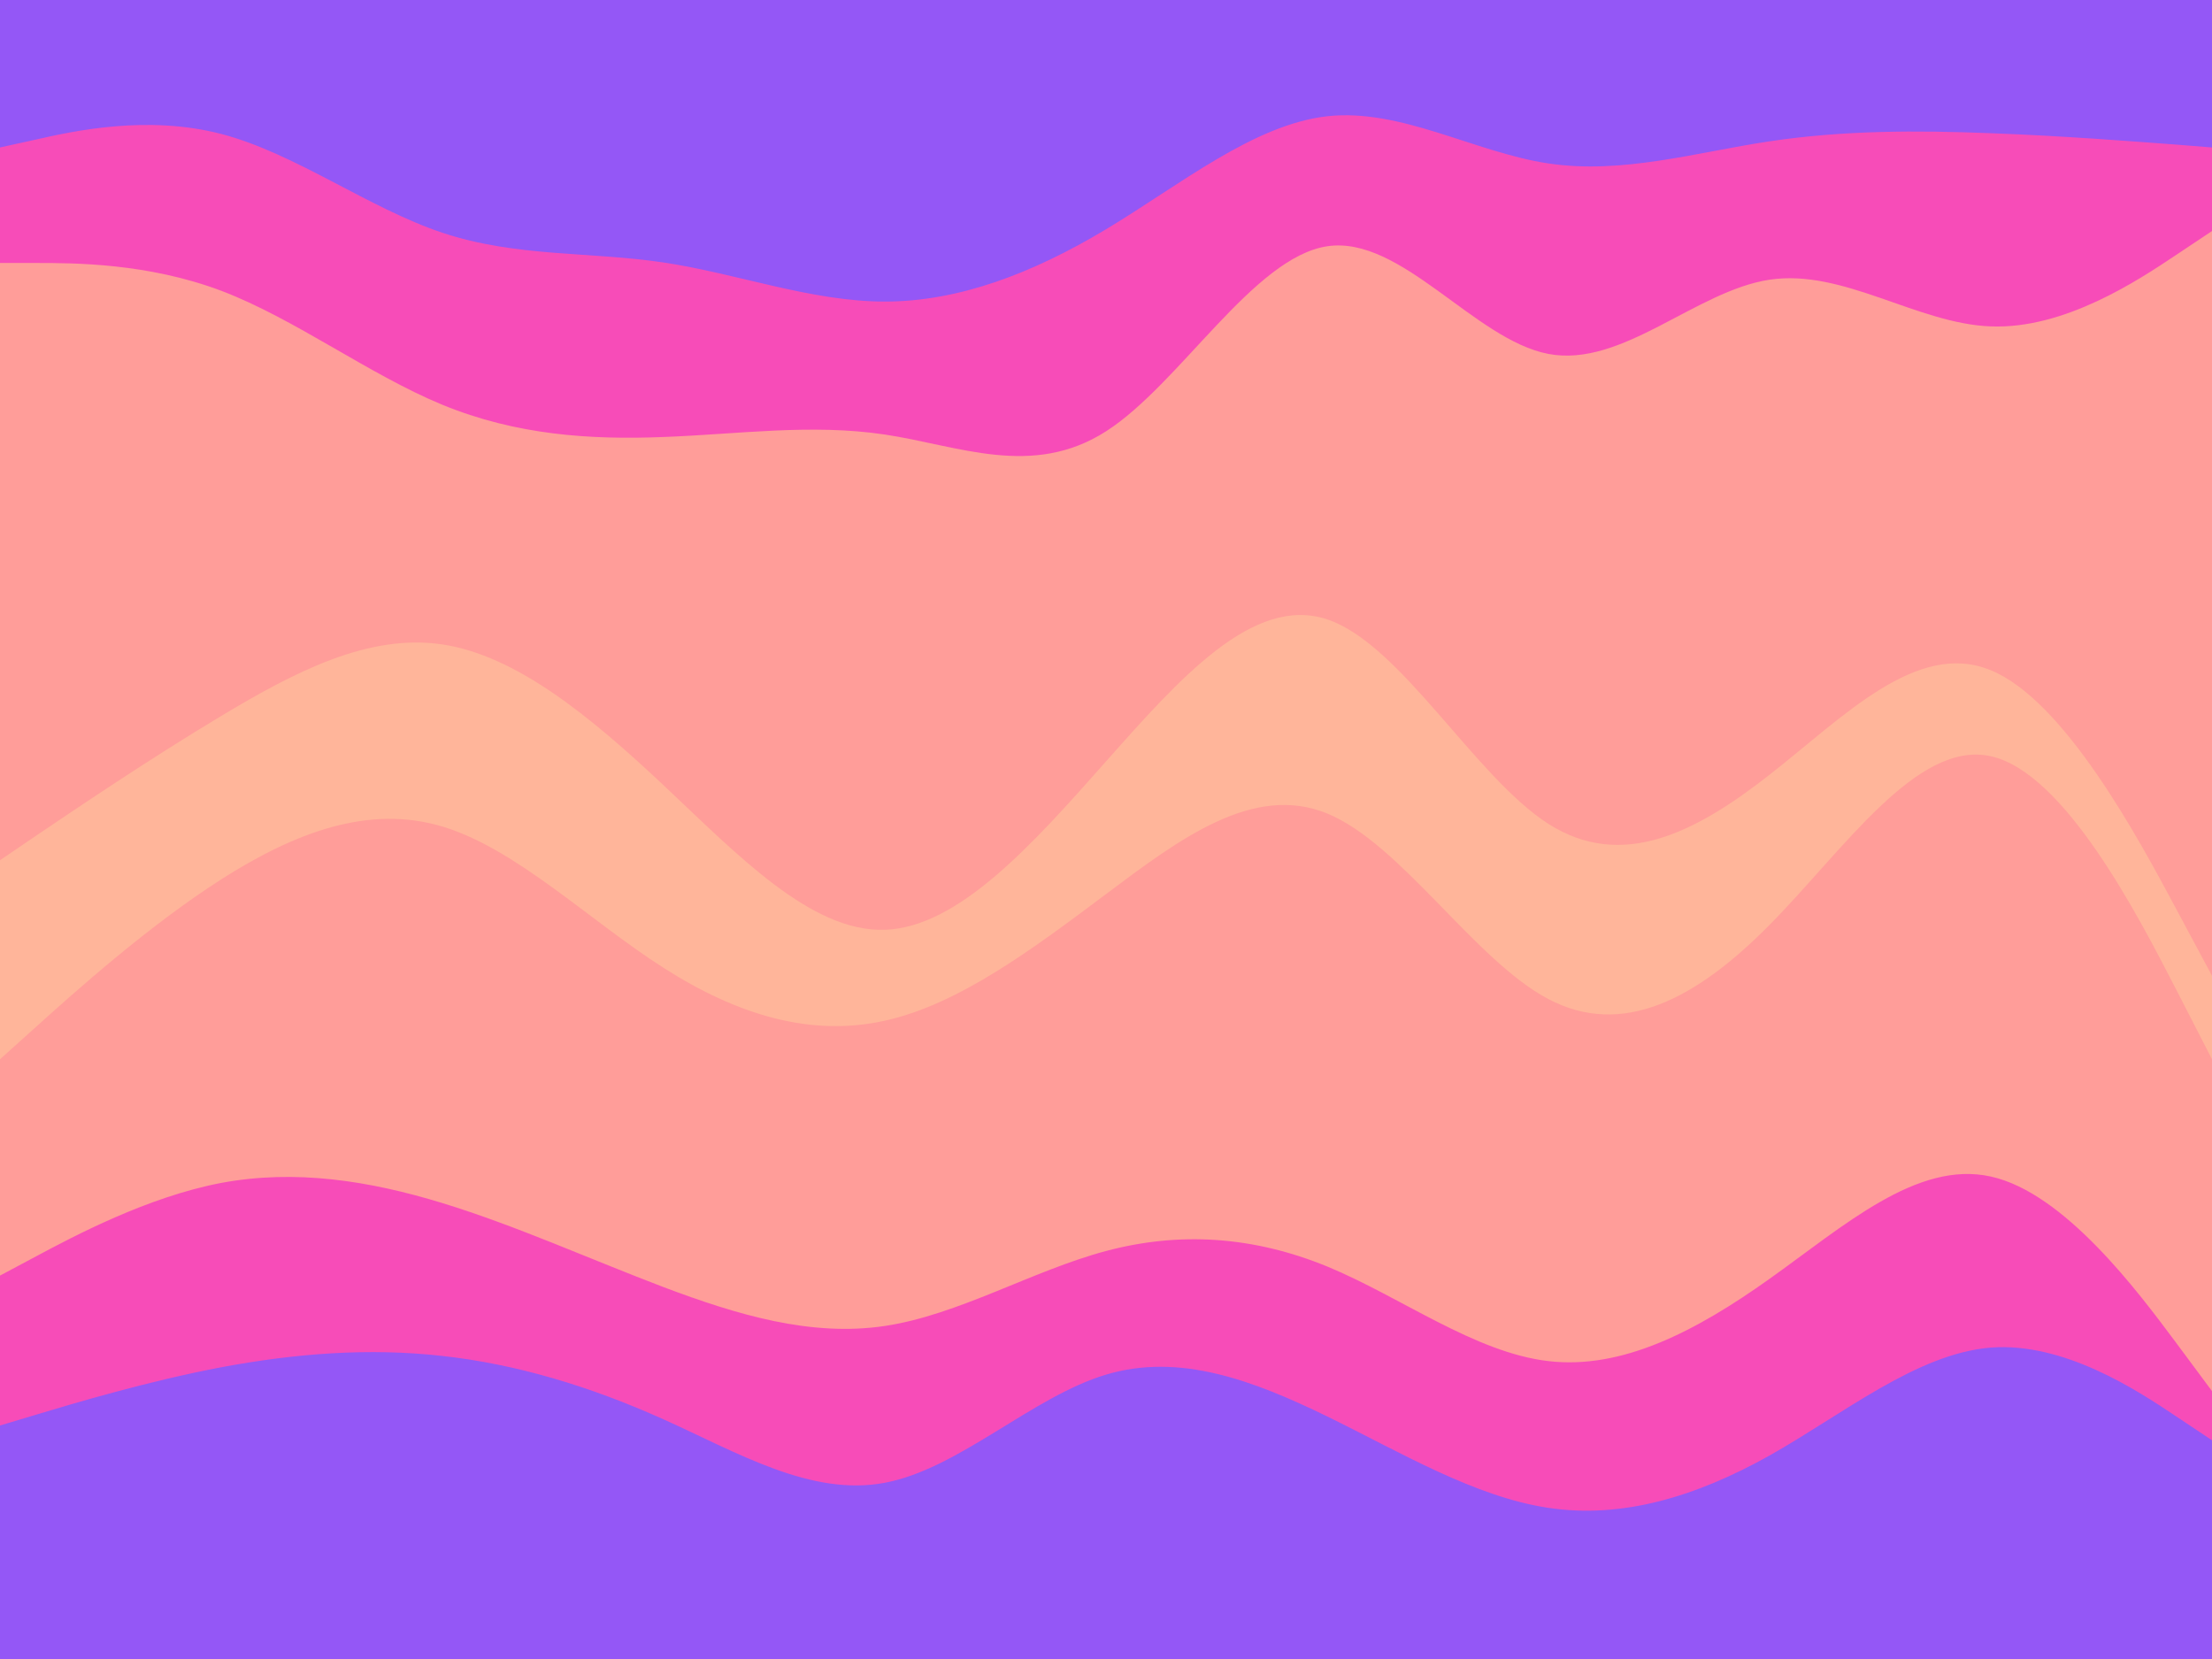 <svg width="900" height="675" viewBox="0 0 900 675" fill="none" xmlns="http://www.w3.org/2000/svg">
<g opacity="0.7" clip-path="url(#clip0_177_10)">
<path d="M0 62L15 58.7C30 55.3 60 48.7 90 56.5C120 64.3 150 86.7 180 96.7C210 106.7 240 104.3 270 108.8C300 113.3 330 124.7 360 124.7C390 124.7 420 113.3 450 95.3C480 77.3 510 52.7 540 49.3C570 46 600 64 630 68.5C660 73 690 64 720 59.5C750 55 780 55 810 56.2C840 57.3 870 59.7 885 60.8L900 62V0H885C870 0 840 0 810 0C780 0 750 0 720 0C690 0 660 0 630 0C600 0 570 0 540 0C510 0 480 0 450 0C420 0 390 0 360 0C330 0 300 0 270 0C240 0 210 0 180 0C150 0 120 0 90 0C60 0 30 0 15 0H0V62Z" fill="#6610F2"/>
<path d="M0 109H15C30 109 60 109 90 120.3C120 131.7 150 154.3 180 166.7C210 179 240 181 270 179.8C300 178.7 330 174.3 360 178.8C390 183.3 420 196.7 450 177.5C480 158.3 510 106.7 540 102.2C570 97.7 600 140.3 630 146C660 151.7 690 120.3 720 115.8C750 111.3 780 133.7 810 134.8C840 136 870 116 885 106L900 96V60L885 58.8C870 57.7 840 55.3 810 54.2C780 53 750 53 720 57.5C690 62 660 71 630 66.5C600 62 570 44 540 47.3C510 50.7 480 75.3 450 93.3C420 111.3 390 122.7 360 122.7C330 122.7 300 111.3 270 106.8C240 102.3 210 104.7 180 94.7C150 84.7 120 62.3 90 54.5C60 46.7 30 53.3 15 56.7L0 60V109Z" fill="#F4009A"/>
<path d="M0 352L15 341.8C30 331.7 60 311.3 90 293.3C120 275.3 150 259.7 180 264.2C210 268.7 240 293.3 270 321.5C300 349.7 330 381.3 360 380.3C390 379.3 420 345.7 450 311.8C480 278 510 244 540 254C570 264 600 318 630 337.2C660 356.3 690 340.7 720 317.2C750 293.7 780 262.3 810 274.7C840 287 870 343 885 371L900 399V94L885 104C870 114 840 134 810 132.8C780 131.7 750 109.3 720 113.8C690 118.3 660 149.7 630 144C600 138.3 570 95.7 540 100.2C510 104.7 480 156.3 450 175.5C420 194.7 390 181.3 360 176.8C330 172.3 300 176.7 270 177.8C240 179 210 177 180 164.7C150 152.3 120 129.7 90 118.3C60 107 30 107 15 107H0V352Z" fill="#FF736D"/>
<path d="M0 433L15 419.5C30 406 60 379 90 359.8C120 340.7 150 329.3 180 338.3C210 347.3 240 376.7 270 395.8C300 415 330 424 360 417.3C390 410.7 420 388.3 450 365.8C480 343.3 510 320.7 540 333C570 345.3 600 392.7 630 408.5C660 424.3 690 408.7 720 378.3C750 348 780 303 810 309.7C840 316.3 870 374.7 885 403.8L900 433V397L885 369C870 341 840 285 810 272.7C780 260.3 750 291.7 720 315.2C690 338.7 660 354.3 630 335.2C600 316 570 262 540 252C510 242 480 276 450 309.8C420 343.7 390 377.3 360 378.3C330 379.3 300 347.7 270 319.5C240 291.3 210 266.7 180 262.2C150 257.7 120 273.3 90 291.3C60 309.3 30 329.7 15 339.8L0 350V433Z" fill="#FF956F"/>
<path d="M0 521L15 513C30 505 60 489 90 483.3C120 477.7 150 482.3 180 491.5C210 500.7 240 514.3 270 525.7C300 537 330 546 360 541.5C390 537 420 519 450 511C480 503 510 505 540 517.3C570 529.7 600 552.3 630 555.8C660 559.3 690 543.7 720 522.3C750 501 780 474 810 480.7C840 487.3 870 527.7 885 547.8L900 568V431L885 401.8C870 372.7 840 314.3 810 307.7C780 301 750 346 720 376.3C690 406.7 660 422.3 630 406.5C600 390.7 570 343.3 540 331C510 318.7 480 341.3 450 363.8C420 386.3 390 408.7 360 415.3C330 422 300 413 270 393.8C240 374.7 210 345.3 180 336.3C150 327.3 120 338.7 90 357.8C60 377 30 404 15 417.5L0 431V521Z" fill="#FF736D"/>
<path d="M0 582L15 577.5C30 573 60 564 90 558.3C120 552.7 150 550.3 180 553.7C210 557 240 566 270 579.5C300 593 330 611 360 605.3C390 599.7 420 570.3 450 561.3C480 552.3 510 563.7 540 578.3C570 593 600 611 630 615.5C660 620 690 611 720 594.2C750 577.3 780 552.7 810 550.3C840 548 870 568 885 578L900 588V566L885 545.8C870 525.7 840 485.3 810 478.7C780 472 750 499 720 520.3C690 541.7 660 557.3 630 553.8C600 550.3 570 527.7 540 515.3C510 503 480 501 450 509C420 517 390 535 360 539.5C330 544 300 535 270 523.7C240 512.3 210 498.7 180 489.5C150 480.3 120 475.7 90 481.3C60 487 30 503 15 511L0 519V582Z" fill="#F4009A"/>
<path d="M0 676H15C30 676 60 676 90 676C120 676 150 676 180 676C210 676 240 676 270 676C300 676 330 676 360 676C390 676 420 676 450 676C480 676 510 676 540 676C570 676 600 676 630 676C660 676 690 676 720 676C750 676 780 676 810 676C840 676 870 676 885 676H900V586L885 576C870 566 840 546 810 548.3C780 550.7 750 575.3 720 592.2C690 609 660 618 630 613.5C600 609 570 591 540 576.3C510 561.7 480 550.3 450 559.3C420 568.3 390 597.7 360 603.3C330 609 300 591 270 577.5C240 564 210 555 180 551.7C150 548.3 120 550.7 90 556.3C60 562 30 571 15 575.5L0 580V676Z" fill="#6610F2"/>
</g>
<defs>
<clipPath id="clip0_177_10">
<rect width="900" height="675" fill="white"/>
</clipPath>
</defs>
</svg>

